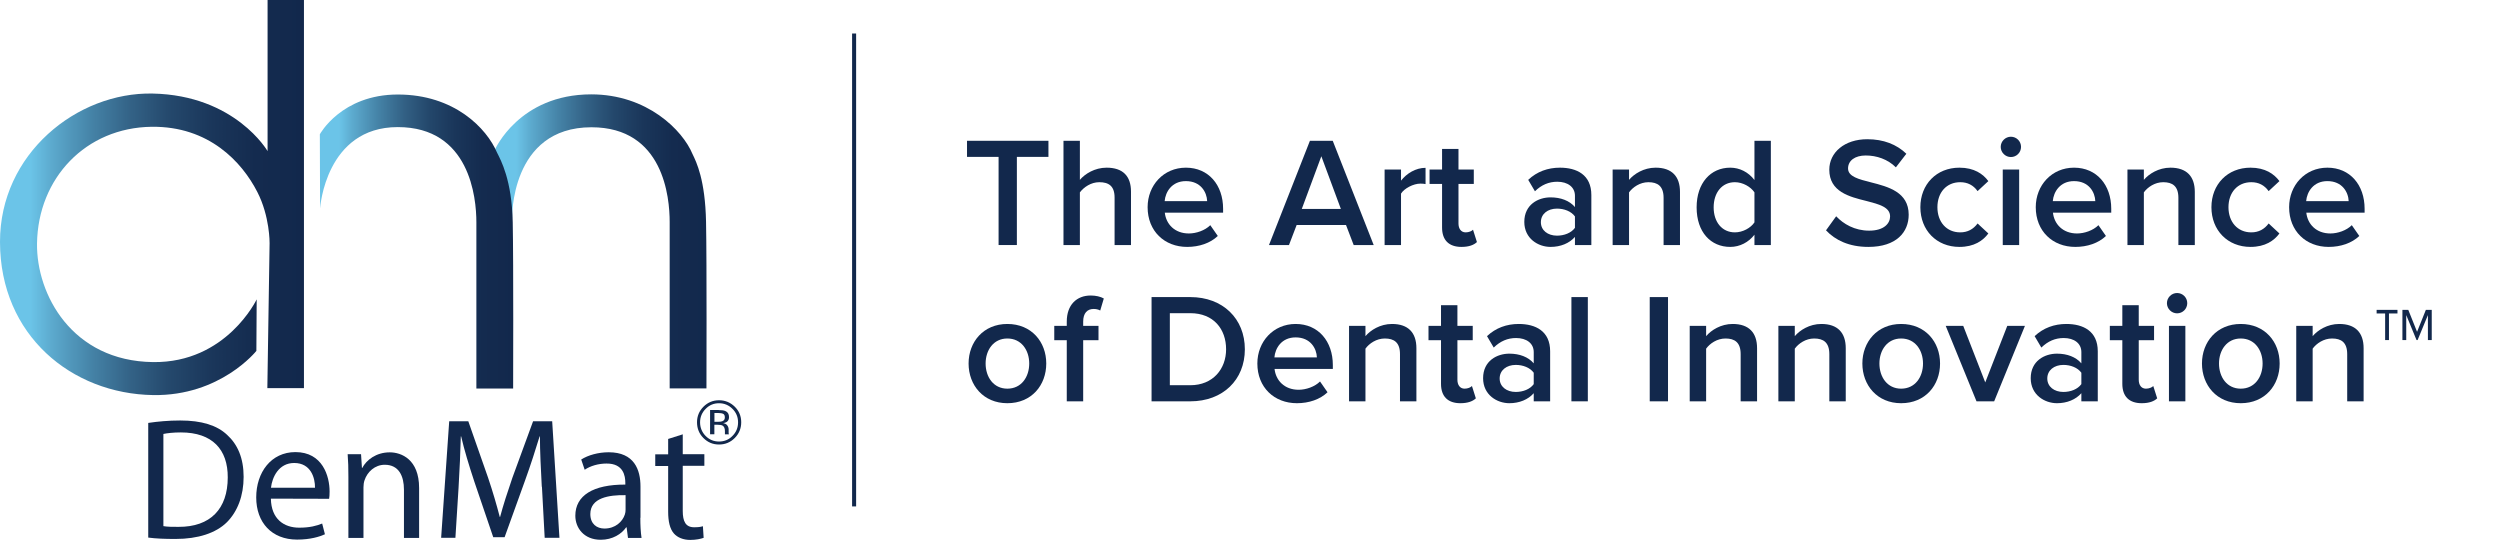 <svg viewBox="0 0 191 42" fill="none" xmlns="http://www.w3.org/2000/svg">
<path d="M39.124 16.703L37.818 11.423C37.818 11.423 39.66 7.215 45.162 7.209C49.444 7.209 52.155 9.944 52.913 11.78C53.203 12.378 53.88 13.734 53.942 16.962C54.004 20.074 53.973 29.673 53.973 29.673H51.163V16.956C51.163 15.089 50.701 9.723 45.187 9.723C38.958 9.723 39.124 16.697 39.124 16.697V16.703Z" fill="url(#paint0_linear_218_1561)"/>
<path d="M24.454 15.884L24.436 10.259C24.436 10.259 26.075 7.221 30.394 7.221C34.713 7.221 37.19 9.803 37.978 11.669C38.262 12.236 39.106 13.746 39.173 16.974C39.235 20.086 39.204 29.685 39.204 29.685H36.395V16.974C36.395 15.108 35.896 9.71 30.387 9.71C24.879 9.71 24.46 15.878 24.46 15.878L24.454 15.884Z" fill="url(#paint1_linear_218_1561)"/>
<path d="M20.437 0H23.222V29.654H20.425L20.597 18.576C20.597 18.576 20.622 16.531 19.655 14.658C18.484 12.378 15.97 9.636 11.589 9.686C6.562 9.747 2.902 13.598 2.828 18.601C2.773 22.47 5.484 27.59 11.7 27.664C17.301 27.732 19.611 22.871 19.611 22.871L19.587 26.808C19.587 26.808 16.845 30.264 11.7 30.184C5.484 30.086 0.012 25.637 1.9281e-05 18.49C-0.012 11.743 5.884 7.03 11.657 7.147C17.979 7.277 20.443 11.546 20.443 11.546V0H20.437Z" fill="url(#paint2_linear_218_1561)"/>
<path d="M11.331 32.31C12.039 32.205 12.865 32.125 13.771 32.125C15.409 32.125 16.58 32.495 17.35 33.222C18.151 33.949 18.613 34.99 18.613 36.432C18.613 37.874 18.151 39.075 17.338 39.895C16.5 40.726 15.132 41.176 13.413 41.176C12.588 41.176 11.916 41.151 11.325 41.071V32.31H11.331ZM12.483 40.196C12.773 40.252 13.191 40.252 13.635 40.252C16.075 40.264 17.4 38.878 17.4 36.475C17.412 34.349 16.229 33.037 13.82 33.037C13.228 33.037 12.785 33.092 12.483 33.154V40.196Z" fill="#12284C"/>
<path d="M20.696 38.096C20.721 39.667 21.706 40.314 22.859 40.314C23.684 40.314 24.196 40.166 24.614 39.999L24.824 40.819C24.417 41.004 23.709 41.225 22.698 41.225C20.758 41.225 19.575 39.919 19.575 38.003C19.575 36.087 20.714 34.54 22.569 34.54C24.645 34.54 25.181 36.377 25.181 37.553C25.181 37.794 25.169 37.978 25.144 38.108L20.696 38.096ZM24.066 37.264C24.078 36.537 23.764 35.372 22.477 35.372C21.294 35.372 20.794 36.457 20.702 37.264H24.06H24.066Z" fill="#12284C"/>
<path d="M26.617 36.432C26.617 35.76 26.605 35.23 26.561 34.7H27.584L27.652 35.748H27.677C27.991 35.15 28.73 34.559 29.778 34.559C30.659 34.559 32.02 35.089 32.02 37.282V41.096H30.862V37.411C30.862 36.383 30.48 35.508 29.396 35.508C28.644 35.508 28.059 36.05 27.849 36.697C27.794 36.845 27.769 37.054 27.769 37.239V41.096H26.617V36.432Z" fill="#12284C"/>
<path d="M41.392 37.184C41.324 35.939 41.25 34.436 41.25 33.339H41.226C40.911 34.368 40.554 35.495 40.11 36.721L38.552 41.041H37.683L36.241 36.802C35.822 35.532 35.477 34.399 35.231 33.339H35.206C35.181 34.448 35.114 35.927 35.033 37.276L34.793 41.09H33.703L34.319 32.187H35.779L37.288 36.493C37.658 37.59 37.942 38.57 38.182 39.494H38.207C38.447 38.594 38.761 37.621 39.149 36.493L40.727 32.187H42.187L42.741 41.09H41.614L41.404 37.184H41.392Z" fill="#12284C"/>
<path d="M48.921 39.562C48.921 40.116 48.946 40.658 49.014 41.096H47.978L47.874 40.289H47.837C47.492 40.794 46.802 41.238 45.896 41.238C44.608 41.238 43.955 40.326 43.955 39.402C43.955 37.855 45.317 37.011 47.775 37.023V36.894C47.775 36.364 47.633 35.403 46.333 35.415C45.73 35.415 45.113 35.588 44.67 35.89L44.405 35.107C44.929 34.774 45.705 34.553 46.506 34.553C48.459 34.553 48.933 35.89 48.933 37.165V39.556L48.921 39.562ZM47.794 37.83C46.531 37.806 45.101 38.028 45.101 39.272C45.101 40.036 45.6 40.381 46.179 40.381C47.017 40.381 47.559 39.851 47.738 39.309C47.781 39.186 47.794 39.056 47.794 38.94V37.83Z" fill="#12284C"/>
<path d="M52.162 33.166V34.7H53.813V35.588H52.162V39.038C52.162 39.833 52.383 40.283 53.03 40.283C53.345 40.283 53.529 40.258 53.702 40.203L53.758 41.09C53.536 41.17 53.178 41.25 52.735 41.25C52.199 41.25 51.761 41.065 51.49 40.763C51.176 40.406 51.047 39.839 51.047 39.087V35.6H50.061V34.713H51.047V33.536L52.174 33.179L52.162 33.166Z" fill="#12284C"/>
<path d="M56.136 33.462C55.803 33.795 55.409 33.961 54.934 33.961C54.46 33.961 54.072 33.795 53.739 33.462C53.412 33.136 53.252 32.729 53.252 32.261C53.252 31.792 53.419 31.398 53.745 31.072C54.072 30.745 54.472 30.579 54.934 30.579C55.396 30.579 55.803 30.745 56.136 31.072C56.468 31.398 56.629 31.799 56.629 32.261C56.629 32.723 56.468 33.129 56.136 33.462ZM53.911 31.238C53.628 31.521 53.486 31.866 53.486 32.267C53.486 32.667 53.628 33.019 53.905 33.302C54.189 33.592 54.534 33.733 54.934 33.733C55.335 33.733 55.686 33.592 55.963 33.302C56.247 33.019 56.388 32.673 56.388 32.267C56.388 31.86 56.247 31.521 55.963 31.238C55.68 30.954 55.335 30.807 54.934 30.807C54.534 30.807 54.189 30.948 53.911 31.238ZM54.903 31.33C55.131 31.33 55.304 31.355 55.409 31.398C55.6 31.478 55.698 31.632 55.698 31.866C55.698 32.033 55.637 32.156 55.52 32.236C55.458 32.279 55.365 32.31 55.248 32.328C55.396 32.353 55.501 32.408 55.569 32.507C55.637 32.606 55.667 32.704 55.667 32.797V32.932C55.667 32.975 55.667 33.025 55.667 33.068C55.667 33.117 55.674 33.148 55.68 33.166L55.692 33.185H55.384C55.384 33.185 55.384 33.172 55.384 33.166C55.384 33.166 55.384 33.154 55.384 33.148V32.938C55.384 32.729 55.322 32.581 55.199 32.513C55.131 32.476 55.008 32.452 54.836 32.452H54.577V33.179H54.25V31.324H54.897L54.903 31.33ZM55.255 31.62C55.175 31.577 55.039 31.552 54.86 31.552H54.583V32.224H54.879C55.014 32.224 55.125 32.211 55.187 32.181C55.316 32.131 55.378 32.033 55.378 31.891C55.378 31.755 55.341 31.663 55.255 31.62Z" fill="#12284C"/>
<path d="M65.254 2.56V38.69" stroke="#12284C" stroke-width="0.308" stroke-miterlimit="10"/>
<path d="M174.889 15.831C174.889 14.159 176.107 12.81 177.814 12.81C179.546 12.81 180.656 14.135 180.656 15.95V16.249H176.202C176.298 17.12 176.954 17.837 178.041 17.837C178.602 17.837 179.271 17.61 179.677 17.204L180.25 18.028C179.677 18.577 178.829 18.864 177.91 18.864C176.178 18.864 174.889 17.658 174.889 15.831ZM177.814 13.837C176.739 13.837 176.25 14.661 176.19 15.365H179.438C179.414 14.685 178.948 13.837 177.814 13.837Z" fill="#12284C"/>
<path d="M168.953 15.831C168.953 14.088 170.183 12.81 171.939 12.81C173.061 12.81 173.742 13.288 174.148 13.837L173.324 14.601C173.001 14.147 172.559 13.92 171.998 13.92C170.947 13.92 170.255 14.709 170.255 15.831C170.255 16.953 170.947 17.753 171.998 17.753C172.559 17.753 173.001 17.515 173.324 17.073L174.148 17.837C173.742 18.386 173.061 18.864 171.939 18.864C170.183 18.864 168.953 17.586 168.953 15.831Z" fill="#12284C"/>
<path d="M167.683 18.721H166.429V15.114C166.429 14.219 165.976 13.92 165.271 13.92C164.626 13.92 164.077 14.303 163.791 14.697V18.721H162.537V12.953H163.791V13.741C164.173 13.288 164.913 12.81 165.82 12.81C167.062 12.81 167.683 13.479 167.683 14.661V18.721Z" fill="#12284C"/>
<path d="M155.532 15.831C155.532 14.159 156.75 12.81 158.457 12.81C160.189 12.81 161.299 14.135 161.299 15.95V16.249H156.845C156.941 17.12 157.598 17.837 158.684 17.837C159.245 17.837 159.914 17.61 160.32 17.204L160.893 18.028C160.32 18.577 159.472 18.864 158.553 18.864C156.821 18.864 155.532 17.658 155.532 15.831ZM158.457 13.837C157.383 13.837 156.893 14.661 156.833 15.365H160.081C160.057 14.685 159.592 13.837 158.457 13.837Z" fill="#12284C"/>
<path d="M153.631 11.998C153.213 11.998 152.855 11.652 152.855 11.222C152.855 10.792 153.213 10.446 153.631 10.446C154.061 10.446 154.407 10.792 154.407 11.222C154.407 11.652 154.061 11.998 153.631 11.998ZM154.264 18.721H153.01V12.953H154.264V18.721Z" fill="#12284C"/>
<path d="M146.716 15.831C146.716 14.088 147.946 12.81 149.701 12.81C150.824 12.81 151.504 13.288 151.91 13.837L151.087 14.601C150.764 14.147 150.322 13.92 149.761 13.92C148.71 13.92 148.018 14.709 148.018 15.831C148.018 16.953 148.71 17.753 149.761 17.753C150.322 17.753 150.764 17.515 151.087 17.073L151.91 17.837C151.504 18.386 150.824 18.864 149.701 18.864C147.946 18.864 146.716 17.586 146.716 15.831Z" fill="#12284C"/>
<path d="M139.507 17.598L140.283 16.523C140.833 17.108 141.692 17.622 142.803 17.622C143.949 17.622 144.403 17.061 144.403 16.535C144.403 15.819 143.555 15.604 142.588 15.353C141.286 15.031 139.758 14.649 139.758 12.965C139.758 11.652 140.916 10.637 142.66 10.637C143.901 10.637 144.904 11.031 145.645 11.747L144.845 12.786C144.224 12.165 143.376 11.879 142.54 11.879C141.716 11.879 141.191 12.273 141.191 12.87C141.191 13.491 142.003 13.694 142.946 13.932C144.26 14.267 145.824 14.673 145.824 16.404C145.824 17.73 144.892 18.864 142.743 18.864C141.274 18.864 140.212 18.35 139.507 17.598Z" fill="#12284C"/>
<path d="M135.293 18.721H134.04V17.932C133.598 18.506 132.929 18.864 132.189 18.864C130.708 18.864 129.622 17.741 129.622 15.843C129.622 13.98 130.696 12.81 132.189 12.81C132.905 12.81 133.574 13.144 134.04 13.753V10.756H135.293V18.721ZM134.04 16.989V14.697C133.753 14.267 133.144 13.92 132.547 13.92C131.556 13.92 130.923 14.72 130.923 15.843C130.923 16.953 131.556 17.753 132.547 17.753C133.144 17.753 133.753 17.419 134.04 16.989Z" fill="#12284C"/>
<path d="M128.351 18.721H127.098V15.114C127.098 14.219 126.644 13.92 125.939 13.92C125.295 13.92 124.745 14.303 124.459 14.697V18.721H123.205V12.953H124.459V13.741C124.841 13.288 125.581 12.81 126.489 12.81C127.731 12.81 128.351 13.479 128.351 14.661V18.721Z" fill="#12284C"/>
<path d="M121.579 18.721H120.326V18.1C119.896 18.589 119.227 18.864 118.463 18.864C117.52 18.864 116.457 18.231 116.457 16.953C116.457 15.628 117.52 15.079 118.463 15.079C119.239 15.079 119.908 15.329 120.326 15.819V14.959C120.326 14.291 119.776 13.885 118.976 13.885C118.332 13.885 117.77 14.123 117.269 14.613L116.755 13.741C117.424 13.108 118.26 12.81 119.179 12.81C120.457 12.81 121.579 13.347 121.579 14.899V18.721ZM120.326 17.407V16.535C120.039 16.141 119.502 15.938 118.952 15.938C118.248 15.938 117.723 16.344 117.723 16.977C117.723 17.598 118.248 18.004 118.952 18.004C119.502 18.004 120.039 17.801 120.326 17.407Z" fill="#12284C"/>
<path d="M111.655 18.864C110.687 18.864 110.174 18.338 110.174 17.383V14.052H109.219V12.953H110.174V11.377H111.428V12.953H112.598V14.052H111.428V17.073C111.428 17.467 111.619 17.753 111.977 17.753C112.216 17.753 112.443 17.658 112.538 17.55L112.837 18.494C112.61 18.709 112.24 18.864 111.655 18.864Z" fill="#12284C"/>
<path d="M107.038 18.721H105.784V12.953H107.038V13.801C107.467 13.252 108.16 12.822 108.912 12.822V14.064C108.805 14.04 108.673 14.028 108.518 14.028C107.993 14.028 107.288 14.386 107.038 14.792V18.721Z" fill="#12284C"/>
<path d="M104.95 18.721H103.421L102.836 17.192H99.063L98.478 18.721H96.95L100.078 10.756H101.821L104.95 18.721ZM102.442 15.962L100.95 11.938L99.457 15.962H102.442Z" fill="#12284C"/>
<path d="M87.678 15.831C87.678 14.159 88.896 12.81 90.603 12.81C92.335 12.81 93.445 14.135 93.445 15.95V16.249H88.991C89.087 17.12 89.744 17.837 90.83 17.837C91.391 17.837 92.06 17.61 92.466 17.204L93.039 18.028C92.466 18.577 91.618 18.864 90.699 18.864C88.967 18.864 87.678 17.658 87.678 15.831ZM90.603 13.837C89.529 13.837 89.039 14.661 88.979 15.365H92.227C92.203 14.685 91.738 13.837 90.603 13.837Z" fill="#12284C"/>
<path d="M86.408 18.721H85.154V15.091C85.154 14.195 84.689 13.92 83.984 13.92C83.351 13.92 82.802 14.303 82.503 14.697V18.721H81.25V10.756H82.503V13.741C82.885 13.287 83.638 12.81 84.545 12.81C85.787 12.81 86.408 13.455 86.408 14.637V18.721Z" fill="#12284C"/>
<path d="M77.689 18.721H76.292V11.986H73.88V10.756H80.101V11.986H77.689V18.721Z" fill="#12284C"/>
<path d="M183.167 23.947H182.517V25.979H182.224V23.947H181.574V23.675H183.167V23.947ZM185.785 25.979H185.492V24.073L184.706 25.979H184.622L183.837 24.073V25.979H183.544V23.675H183.994L184.664 25.351L185.335 23.675H185.785V25.979Z" fill="#12284C"/>
<path d="M180.58 30.661H179.326V27.055C179.326 26.16 178.872 25.861 178.168 25.861C177.523 25.861 176.974 26.243 176.687 26.637V30.661H175.433V24.894H176.687V25.682C177.069 25.228 177.81 24.751 178.717 24.751C179.959 24.751 180.58 25.419 180.58 26.601V30.661Z" fill="#12284C"/>
<path d="M171.192 30.805C169.365 30.805 168.23 29.431 168.23 27.772C168.23 26.124 169.365 24.751 171.192 24.751C173.043 24.751 174.165 26.124 174.165 27.772C174.165 29.431 173.043 30.805 171.192 30.805ZM171.192 29.694C172.266 29.694 172.863 28.799 172.863 27.772C172.863 26.757 172.266 25.861 171.192 25.861C170.129 25.861 169.532 26.757 169.532 27.772C169.532 28.799 170.129 29.694 171.192 29.694Z" fill="#12284C"/>
<path d="M166.329 23.939C165.911 23.939 165.553 23.592 165.553 23.163C165.553 22.733 165.911 22.386 166.329 22.386C166.759 22.386 167.106 22.733 167.106 23.163C167.106 23.592 166.759 23.939 166.329 23.939ZM166.962 30.661H165.708V24.894H166.962V30.661Z" fill="#12284C"/>
<path d="M163.627 30.805C162.659 30.805 162.146 30.279 162.146 29.324V25.992H161.191V24.894H162.146V23.318H163.4V24.894H164.57V25.992H163.4V29.013C163.4 29.407 163.591 29.694 163.949 29.694C164.188 29.694 164.415 29.599 164.51 29.491L164.809 30.434C164.582 30.649 164.212 30.805 163.627 30.805Z" fill="#12284C"/>
<path d="M160.27 30.661H159.016V30.04C158.586 30.53 157.917 30.805 157.153 30.805C156.21 30.805 155.147 30.172 155.147 28.894C155.147 27.569 156.21 27.019 157.153 27.019C157.929 27.019 158.598 27.27 159.016 27.76V26.9C159.016 26.231 158.467 25.825 157.667 25.825C157.022 25.825 156.461 26.064 155.959 26.554L155.446 25.682C156.114 25.049 156.95 24.751 157.87 24.751C159.147 24.751 160.27 25.288 160.27 26.84V30.661ZM159.016 29.348V28.476C158.729 28.082 158.192 27.879 157.643 27.879C156.938 27.879 156.413 28.285 156.413 28.918C156.413 29.539 156.938 29.945 157.643 29.945C158.192 29.945 158.729 29.742 159.016 29.348Z" fill="#12284C"/>
<path d="M152.354 30.661H151.005L148.652 24.894H149.99L151.673 29.216L153.357 24.894H154.706L152.354 30.661Z" fill="#12284C"/>
<path d="M145.246 30.805C143.42 30.805 142.285 29.431 142.285 27.772C142.285 26.124 143.42 24.751 145.246 24.751C147.097 24.751 148.22 26.124 148.22 27.772C148.22 29.431 147.097 30.805 145.246 30.805ZM145.246 29.694C146.321 29.694 146.918 28.799 146.918 27.772C146.918 26.757 146.321 25.861 145.246 25.861C144.184 25.861 143.587 26.757 143.587 27.772C143.587 28.799 144.184 29.694 145.246 29.694Z" fill="#12284C"/>
<path d="M141.015 30.661H139.761V27.055C139.761 26.16 139.307 25.861 138.603 25.861C137.958 25.861 137.409 26.243 137.122 26.637V30.661H135.868V24.894H137.122V25.682C137.504 25.228 138.245 24.751 139.152 24.751C140.394 24.751 141.015 25.419 141.015 26.601V30.661Z" fill="#12284C"/>
<path d="M134.24 30.661H132.986V27.055C132.986 26.16 132.533 25.861 131.828 25.861C131.183 25.861 130.634 26.243 130.348 26.637V30.661H129.094V24.894H130.348V25.682C130.73 25.228 131.47 24.751 132.377 24.751C133.619 24.751 134.24 25.419 134.24 26.601V30.661Z" fill="#12284C"/>
<path d="M127.436 30.661H126.039V22.697H127.436V30.661Z" fill="#12284C"/>
<path d="M121.31 30.661H120.056V22.697H121.31V30.661Z" fill="#12284C"/>
<path d="M118.431 30.661H117.177V30.04C116.747 30.53 116.079 30.805 115.315 30.805C114.371 30.805 113.309 30.172 113.309 28.894C113.309 27.569 114.371 27.019 115.315 27.019C116.091 27.019 116.759 27.27 117.177 27.76V26.9C117.177 26.231 116.628 25.825 115.828 25.825C115.183 25.825 114.622 26.064 114.121 26.554L113.607 25.682C114.276 25.049 115.112 24.751 116.031 24.751C117.309 24.751 118.431 25.288 118.431 26.84V30.661ZM117.177 29.348V28.476C116.891 28.082 116.353 27.879 115.804 27.879C115.1 27.879 114.574 28.285 114.574 28.918C114.574 29.539 115.1 29.945 115.804 29.945C116.353 29.945 116.891 29.742 117.177 29.348Z" fill="#12284C"/>
<path d="M111.573 30.805C110.606 30.805 110.093 30.279 110.093 29.324V25.992H109.137V24.894H110.093V23.318H111.346V24.894H112.517V25.992H111.346V29.013C111.346 29.407 111.537 29.694 111.896 29.694C112.134 29.694 112.361 29.599 112.457 29.491L112.755 30.434C112.528 30.649 112.158 30.805 111.573 30.805Z" fill="#12284C"/>
<path d="M108.213 30.661H106.959V27.055C106.959 26.16 106.506 25.861 105.801 25.861C105.156 25.861 104.607 26.243 104.321 26.637V30.661H103.067V24.894H104.321V25.682C104.703 25.228 105.443 24.751 106.35 24.751C107.592 24.751 108.213 25.419 108.213 26.601V30.661Z" fill="#12284C"/>
<path d="M96.062 27.772C96.062 26.1 97.28 24.751 98.987 24.751C100.719 24.751 101.829 26.076 101.829 27.891V28.189H97.376C97.471 29.061 98.128 29.778 99.214 29.778C99.775 29.778 100.444 29.551 100.85 29.145L101.423 29.969C100.85 30.518 100.002 30.805 99.083 30.805C97.352 30.805 96.062 29.599 96.062 27.772ZM98.987 25.777C97.913 25.777 97.423 26.601 97.364 27.306H100.611C100.588 26.625 100.122 25.777 98.987 25.777Z" fill="#12284C"/>
<path d="M90.94 30.661H87.979V22.697H90.94C93.424 22.697 95.107 24.345 95.107 26.685C95.107 29.025 93.424 30.661 90.94 30.661ZM89.376 23.927V29.431H90.94C92.671 29.431 93.674 28.189 93.674 26.685C93.674 25.145 92.719 23.927 90.94 23.927H89.376Z" fill="#12284C"/>
<path d="M83.925 25.992H82.755V30.661H81.501V25.992H80.546V24.894H81.501V24.572C81.501 23.282 82.266 22.577 83.328 22.577C83.722 22.577 84.081 22.661 84.331 22.804L84.057 23.724C83.913 23.64 83.734 23.604 83.555 23.604C83.066 23.604 82.755 23.927 82.755 24.572V24.894H83.925V25.992Z" fill="#12284C"/>
<path d="M76.961 30.805C75.134 30.805 74 29.431 74 27.772C74 26.124 75.134 24.751 76.961 24.751C78.812 24.751 79.934 26.124 79.934 27.772C79.934 29.431 78.812 30.805 76.961 30.805ZM76.961 29.694C78.036 29.694 78.633 28.799 78.633 27.772C78.633 26.757 78.036 25.861 76.961 25.861C75.898 25.861 75.301 26.757 75.301 27.772C75.301 28.799 75.898 29.694 76.961 29.694Z" fill="#12284C"/>
<defs>
<linearGradient id="paint0_linear_218_1561" x1="37.818" y1="18.435" x2="53.979" y2="18.435" gradientUnits="userSpaceOnUse">
<stop offset="0.1" stop-color="#6BC4E8"/>
<stop offset="0.17" stop-color="#5CAACE"/>
<stop offset="0.3" stop-color="#4583A7"/>
<stop offset="0.43" stop-color="#336286"/>
<stop offset="0.56" stop-color="#24486C"/>
<stop offset="0.7" stop-color="#1A365A"/>
<stop offset="0.84" stop-color="#142B4F"/>
<stop offset="1" stop-color="#12284C"/>
</linearGradient>
<linearGradient id="paint1_linear_218_1561" x1="24.436" y1="18.453" x2="39.211" y2="18.453" gradientUnits="userSpaceOnUse">
<stop offset="0.1" stop-color="#6BC4E8"/>
<stop offset="0.17" stop-color="#5CAACE"/>
<stop offset="0.3" stop-color="#4583A7"/>
<stop offset="0.43" stop-color="#336286"/>
<stop offset="0.56" stop-color="#24486C"/>
<stop offset="0.7" stop-color="#1A365A"/>
<stop offset="0.84" stop-color="#142B4F"/>
<stop offset="1" stop-color="#12284C"/>
</linearGradient>
<linearGradient id="paint2_linear_218_1561" x1="1.9281e-05" y1="15.089" x2="23.228" y2="15.089" gradientUnits="userSpaceOnUse">
<stop offset="0.1" stop-color="#6BC4E8"/>
<stop offset="0.17" stop-color="#5CAACE"/>
<stop offset="0.3" stop-color="#4583A7"/>
<stop offset="0.43" stop-color="#336286"/>
<stop offset="0.56" stop-color="#24486C"/>
<stop offset="0.7" stop-color="#1A365A"/>
<stop offset="0.84" stop-color="#142B4F"/>
<stop offset="1" stop-color="#12284C"/>
</linearGradient>
</defs>
</svg>
